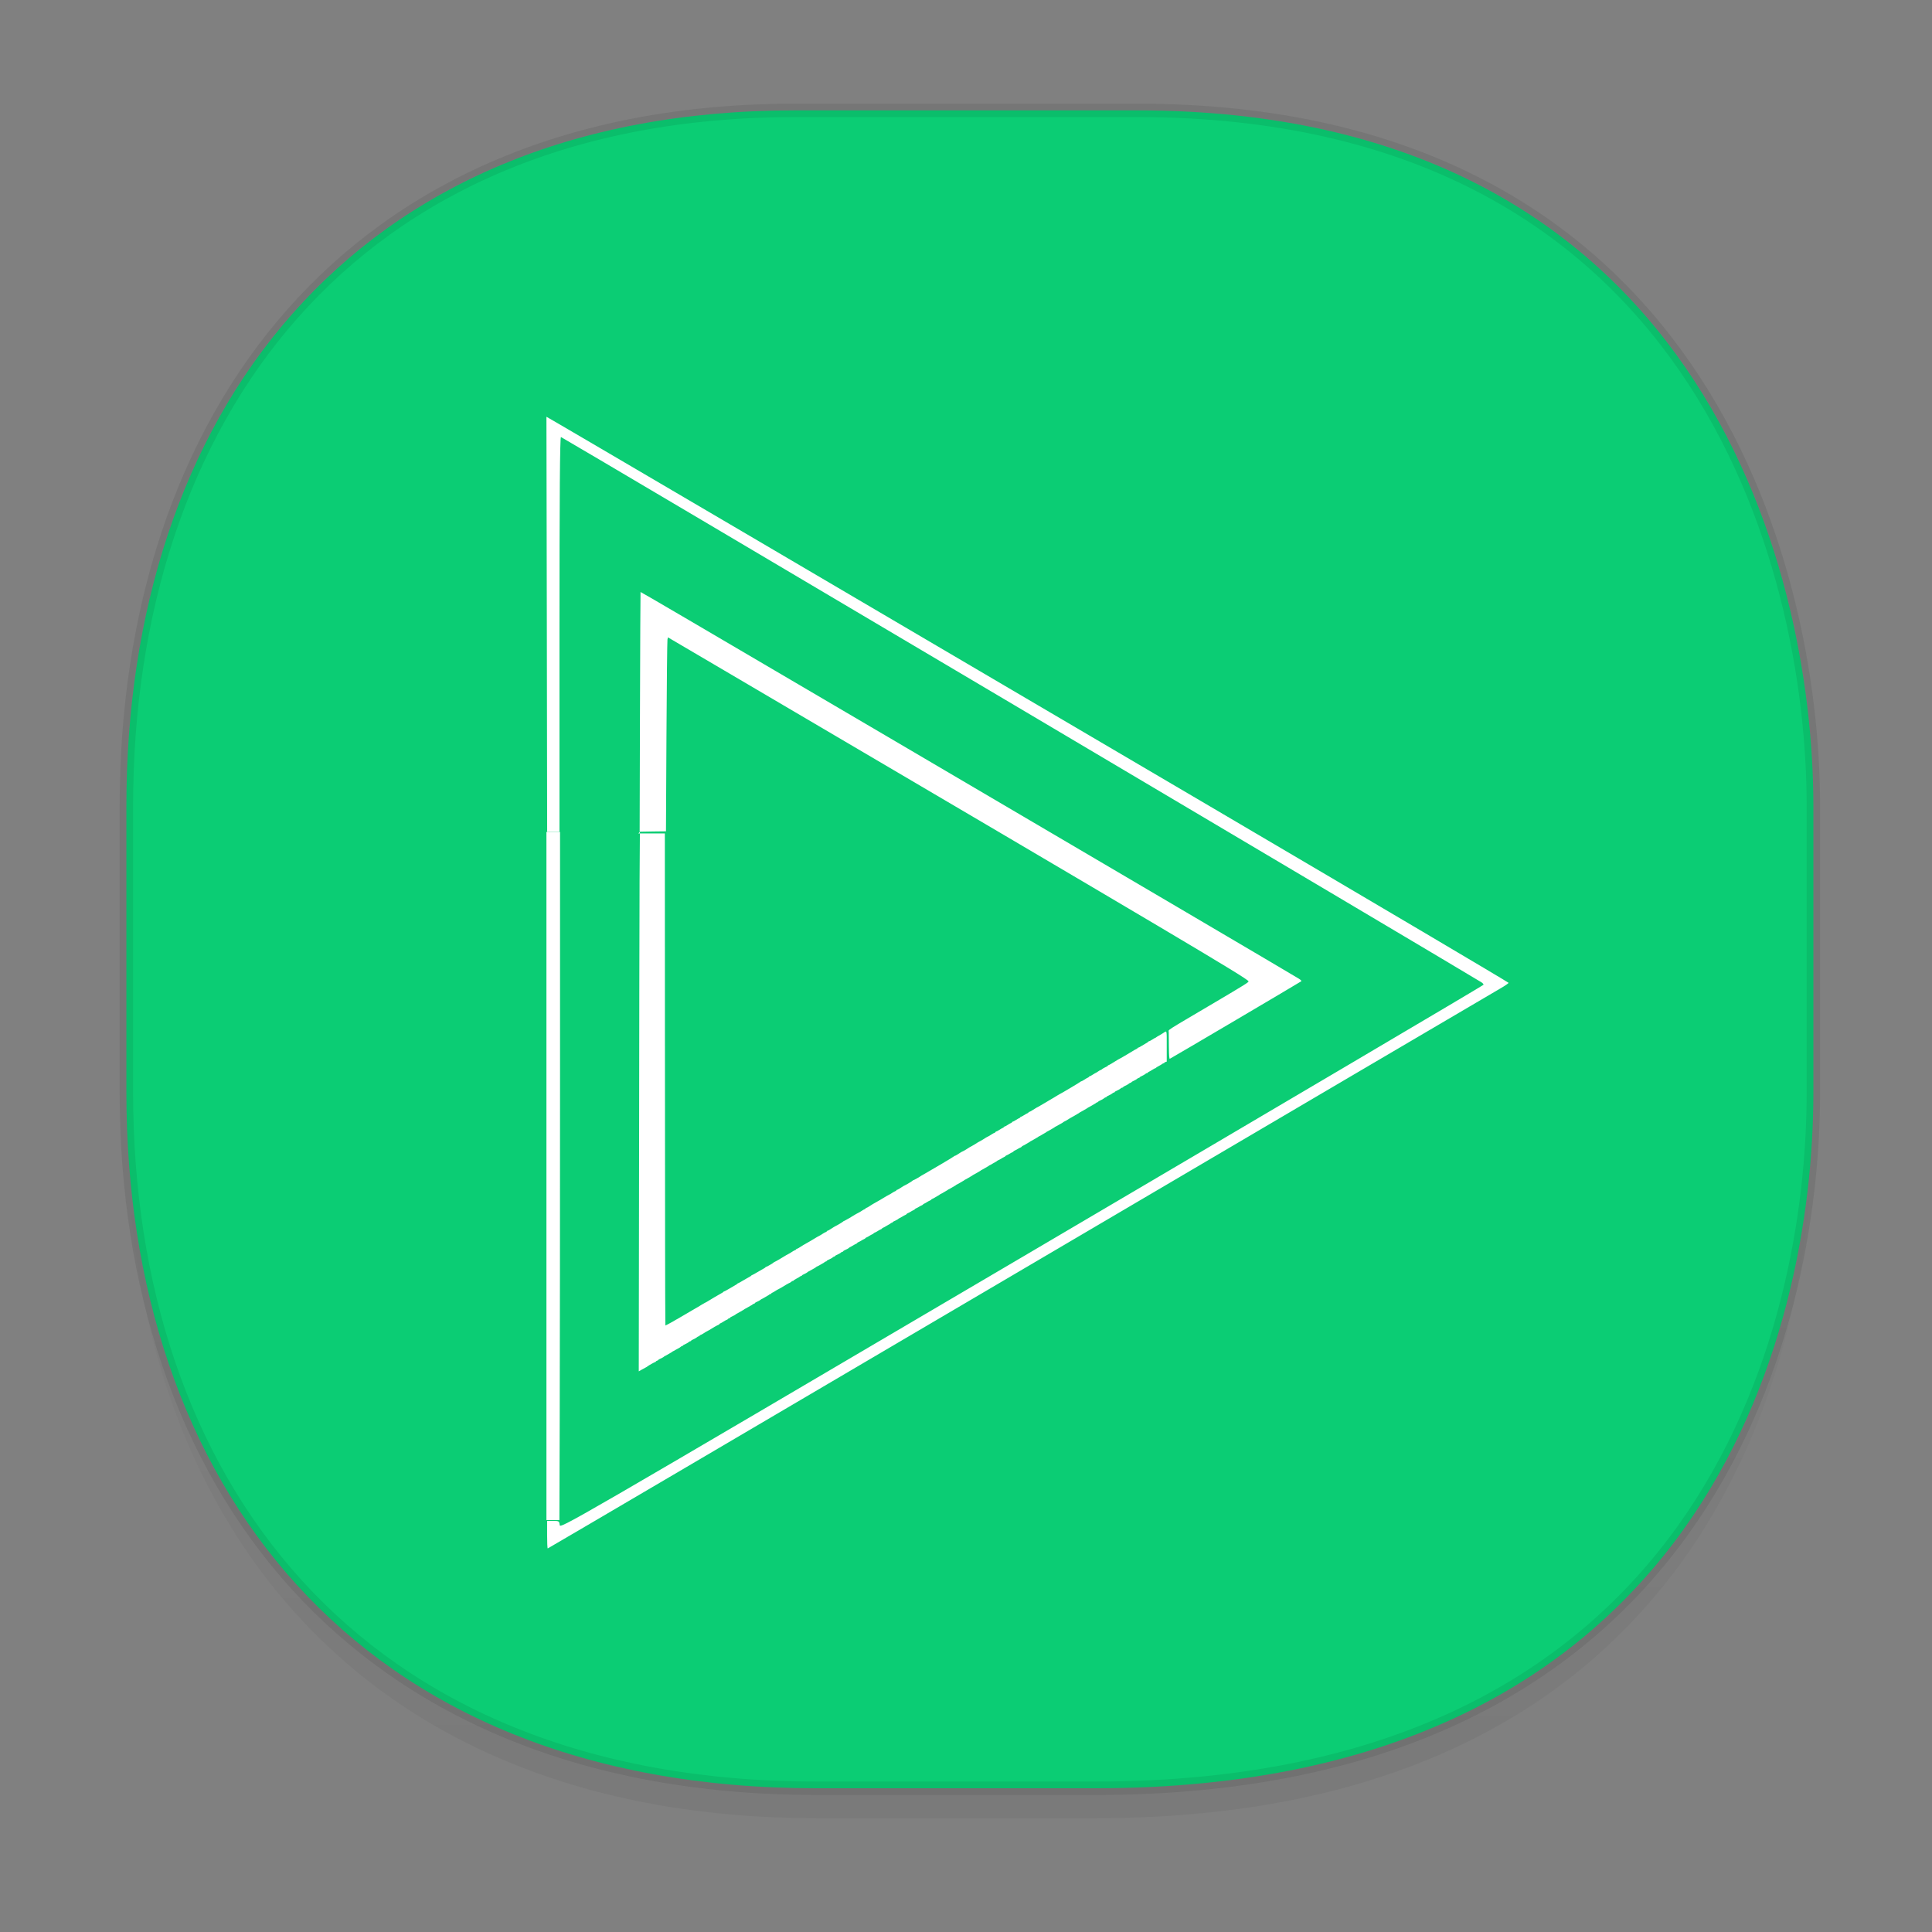 <?xml version="1.0" encoding="UTF-8" standalone="no"?>
<svg
   xmlns:dc="http://purl.org/dc/elements/1.1/"
   xmlns:cc="http://creativecommons.org/ns#"
   xmlns:rdf="http://www.w3.org/1999/02/22-rdf-syntax-ns#"
   xmlns:svg="http://www.w3.org/2000/svg"
   xmlns="http://www.w3.org/2000/svg"
   xmlns:xlink="http://www.w3.org/1999/xlink"
   xmlns:sodipodi="http://sodipodi.sourceforge.net/DTD/sodipodi-0.dtd"
   xmlns:inkscape="http://www.inkscape.org/namespaces/inkscape"
   width="48"
   height="48"
   version="1.1"
   id="svg38"
   sodipodi:docname="ntfs-config.svg"
   inkscape:version="0.91 r13725">
  <rect width="100%" height="100%" fill="#808080" stroke="none"/>
  <sodipodi:namedview
     pagecolor="#ffffff"
     bordercolor="#666666"
     borderopacity="1"
     objecttolerance="10"
     gridtolerance="10"
     guidetolerance="10"
     inkscape:pageopacity="0"
     inkscape:pageshadow="2"
     inkscape:window-width="1920"
     inkscape:window-height="1050"
     id="namedview40"
     showgrid="false"
     inkscape:zoom="3.4766083"
     inkscape:cx="-37.188423"
     inkscape:cy="27.695302"
     inkscape:window-x="0"
     inkscape:window-y="0"
     inkscape:window-maximized="1"
     inkscape:current-layer="svg38" />
  <defs
     id="defs22">
    <linearGradient
       id="linearGradient4488">
      <stop
         id="stop4490"
         style="stop-color:#000000;stop-opacity:0.047"
         offset="0" />
      <stop
         id="stop4492"
         style="stop-color:#000000;stop-opacity:0"
         offset="1" />
    </linearGradient>
    <linearGradient
       id="linearGradient4154">
      <stop
         offset="0"
         style="stop-color:#000000;stop-opacity:1"
         id="stop2" />
      <stop
         offset="1"
         style="stop-color:#000000;stop-opacity:0"
         id="stop4" />
    </linearGradient>
    <linearGradient
       id="linearGradient4192">
      <stop
         style="stop-color:#272b2d;stop-opacity:1"
         offset="0"
         id="stop7" />
      <stop
         style="stop-color:#33393e;stop-opacity:1"
         offset="1"
         id="stop9" />
    </linearGradient>
    <linearGradient
       id="linearGradient4140">
      <stop
         style="stop-color:#279646;stop-opacity:1"
         offset="0"
         id="stop12" />
      <stop
         style="stop-color:#76ff68;stop-opacity:1"
         offset="1"
         id="stop14" />
    </linearGradient>
    <linearGradient
       xlink:href="#linearGradient4140"
       id="linearGradient4146"
       x1="24.705"
       y1="43.939"
       x2="25.061"
       y2="4.405"
       gradientUnits="userSpaceOnUse"
       gradientTransform="translate(-51.051)" />
    <linearGradient
       xlink:href="#linearGradient4192"
       id="linearGradient4166"
       x1="31"
       y1="34"
       x2="31"
       y2="24"
       gradientUnits="userSpaceOnUse" />
    <linearGradient
       xlink:href="#linearGradient4192"
       id="linearGradient4168"
       x1="18"
       y1="34"
       x2="18"
       y2="24"
       gradientUnits="userSpaceOnUse" />
    <linearGradient
       xlink:href="#linearGradient4154"
       id="linearGradient4182"
       x1="13"
       y1="24"
       x2="30"
       y2="41"
       gradientUnits="userSpaceOnUse" />
    <linearGradient
       xlink:href="#linearGradient4154"
       id="linearGradient4190"
       x1="29"
       y1="26"
       x2="36"
       y2="33"
       gradientUnits="userSpaceOnUse" />
    <style
       id="style4511">.cls-1{fill:#8e8e8e;}.cls-2{fill:none;stroke:#8e8e8e;stroke-linecap:square;stroke-miterlimit:10;}</style>
    <linearGradient
       gradientUnits="userSpaceOnUse"
       x2="13"
       y2="4"
       x1="43"
       y1="40"
       id="a">
      <stop
         id="stop2-36753"
         stop-color="#f27935" />
      <stop
         id="stop4-562"
         stop-color="#f2784b"
         offset="1" />
    </linearGradient>
    <linearGradient
       gradientUnits="userSpaceOnUse"
       x2="38"
       y2="41"
       x1="24.13"
       y1="27.13"
       id="b">
      <stop
         id="stop7-912"
         stop-color="#292c2f" />
      <stop
         id="stop9-70"
         stop-opacity="0"
         offset="1" />
    </linearGradient>
    <linearGradient
       id="a-36753"
       y1="527.8"
       y2="504.8"
       gradientUnits="userSpaceOnUse"
       x2="0"
       gradientTransform="translate(-384.57 504.56)">
      <stop
         stop-color="#ffffff"
         id="stop2-56" />
      <stop
         offset="1"
         stop-color="#ffffff"
         stop-opacity="0"
         id="stop4-29" />
    </linearGradient>
    <linearGradient
       id="b-1"
       y1="4"
       x1="8"
       y2="18"
       gradientUnits="userSpaceOnUse"
       x2="22"
       gradientTransform="translate(-3.051,1008.631)">
      <stop
         stop-color="#292c2f"
         id="stop7-27" />
      <stop
         offset="1"
         stop-opacity="0"
         id="stop9-0" />
    </linearGradient>
    <linearGradient
       id="c"
       y1="520.8"
       y2="503.8"
       gradientUnits="userSpaceOnUse"
       x2="0"
       gradientTransform="translate(-384.57 504.56)">
      <stop
         stop-color="#197cf1"
         id="stop12-936" />
      <stop
         offset="1"
         stop-color="#20bcfa"
         id="stop14-06" />
    </linearGradient>
    <linearGradient
       id="d"
       y1="1050.34"
       y2="1038.36"
       gradientUnits="userSpaceOnUse"
       x2="0"
       gradientTransform="matrix(-2.835 0 0 2.839 47.655-1933.28)">
      <stop
         stop-color="#c61423"
         id="stop17" />
      <stop
         offset="1"
         stop-color="#dc2b41"
         id="stop19" />
    </linearGradient>
    <linearGradient
       id="e"
       y1="543.8"
       y2="503.8"
       gradientUnits="userSpaceOnUse"
       x2="0"
       gradientTransform="matrix(1.125 0 0 1-435.64 504.56)">
      <stop
         stop-color="#1d1e1e"
         id="stop22" />
      <stop
         offset="1"
         stop-color="#44484c"
         id="stop24" />
    </linearGradient>
    <linearGradient
       gradientTransform="translate(8,-1)"
       x2="28.614"
       gradientUnits="userSpaceOnUse"
       y2="24.614"
       x1="8"
       y1="4"
       id="b-3">
      <stop
         id="stop7-6"
         stop-color="#292c2f" />
      <stop
         id="stop9-7"
         stop-opacity="0"
         offset="1" />
    </linearGradient>
    <linearGradient
       id="d-5"
       y1="1050.34"
       y2="1038.36"
       gradientUnits="userSpaceOnUse"
       x2="0"
       gradientTransform="matrix(-2.835,0,0,2.839,-0.43,-1931.599)">
      <stop
         stop-color="#c61423"
         id="stop17-3" />
      <stop
         offset="1"
         stop-color="#dc2b41"
         id="stop19-5" />
    </linearGradient>
    <linearGradient
       id="d-2"
       y1="1050.34"
       y2="1038.36"
       gradientUnits="userSpaceOnUse"
       x2="0"
       gradientTransform="matrix(-1.088,0,0,1.089,-14.257,-100.392)">
      <stop
         stop-color="#c61423"
         id="stop17-9" />
      <stop
         offset="1"
         stop-color="#dc2b41"
         id="stop19-1" />
    </linearGradient>
    <linearGradient
       id="c-29"
       y1="523.8"
       x1="403.57"
       y2="536.8"
       x2="416.57"
       gradientUnits="userSpaceOnUse"
       gradientTransform="translate(-335.655,-499.8)">
      <stop
         stop-color="#292c2f"
         id="stop2-1" />
      <stop
         offset="1"
         stop-opacity="0"
         id="stop4-2" />
    </linearGradient>
    <linearGradient
       xlink:href="#b-2"
       id="linearGradient4189"
       x1="14.369"
       y1="22.522"
       x2="26.522"
       y2="22.522"
       gradientUnits="userSpaceOnUse" />
    <linearGradient
       x1="428.816"
       gradientTransform="translate(-384.57,-499.8)"
       gradientUnits="userSpaceOnUse"
       x2="388.865"
       y2="499.679"
       y1="547.634"
       id="a-8">
      <stop
         stop-color="#2a2c2f"
         id="stop8" />
      <stop
         stop-color="#536161"
         offset="1"
         id="stop10" />
    </linearGradient>
    <linearGradient
       x1="36"
       gradientUnits="userSpaceOnUse"
       x2="14"
       y2="12"
       y1="44"
       id="b-2">
      <stop
         style="stop-color:#bfc9c9;stop-opacity:1"
         stop-color="#536161"
         id="stop13" />
      <stop
         style="stop-color:#fbfbfb;stop-opacity:1"
         stop-color="#f4f5f5"
         offset="1"
         id="stop15" />
    </linearGradient>
    <linearGradient
       xlink:href="#a-8"
       id="linearGradient4424"
       x1="25"
       y1="44"
       x2="25"
       y2="4"
       gradientUnits="userSpaceOnUse"
       gradientTransform="translate(48.915)" />
    <linearGradient
       xlink:href="#b-2"
       id="linearGradient4428"
       gradientUnits="userSpaceOnUse"
       x1="31.586"
       y1="36.345"
       x2="1.203"
       y2="6.723" />
    <style
       id="style4511-26">.cls-1{fill:#8e8e8e;}.cls-2{fill:none;stroke:#8e8e8e;stroke-linecap:square;stroke-miterlimit:10;}</style>
    <linearGradient
       id="linearGradient3235">
      <stop
         id="stop3237"
         offset="0"
         style="stop-color:#fce94f;stop-opacity:1" />
      <stop
         style="stop-color:#fce94f;stop-opacity:1"
         offset="0.5"
         id="stop3239" />
      <stop
         id="stop3241"
         offset="0.75"
         style="stop-color:#edd400;stop-opacity:1" />
      <stop
         id="stop3243"
         offset="1"
         style="stop-color:#c4a000;stop-opacity:1" />
    </linearGradient>
    <linearGradient
       id="linearGradient19744">
      <stop
         id="stop19746"
         offset="0"
         style="stop-color:#ffffff;stop-opacity:1;" />
      <stop
         style="stop-color:#edd400;stop-opacity:1"
         offset="0.749"
         id="stop19748" />
      <stop
         id="stop19750"
         offset="1"
         style="stop-color:#ffffff;stop-opacity:1;" />
    </linearGradient>
    <linearGradient
       id="linearGradient14664">
      <stop
         style="stop-color:#ffffff;stop-opacity:1;"
         offset="0"
         id="stop14666" />
      <stop
         style="stop-color:#eeeeec;stop-opacity:1"
         offset="1"
         id="stop14668" />
    </linearGradient>
    <linearGradient
       id="linearGradient12294">
      <stop
         id="stop12296"
         offset="0"
         style="stop-color:#fef8c4;stop-opacity:1" />
      <stop
         id="stop12298"
         offset="1"
         style="stop-color:#edd400;stop-opacity:1" />
    </linearGradient>
    <linearGradient
       id="linearGradient8285">
      <stop
         style="stop-color:#ff6c6c;stop-opacity:1;"
         offset="0"
         id="stop8287" />
      <stop
         style="stop-color:#cc0000;stop-opacity:1;"
         offset="1"
         id="stop8289" />
    </linearGradient>
    <linearGradient
       id="linearGradient3570">
      <stop
         style="stop-color:#ffffff;stop-opacity:1;"
         offset="0"
         id="stop3572" />
      <stop
         style="stop-color:#fce94f;stop-opacity:1;"
         offset="1"
         id="stop3574" />
    </linearGradient>
    <linearGradient
       id="linearGradient2188">
      <stop
         style="stop-color:#c4a000;stop-opacity:1"
         offset="0"
         id="stop2190" />
      <stop
         id="stop3626"
         offset="0.206"
         style="stop-color:#edd400;stop-opacity:1" />
      <stop
         id="stop2848"
         offset="0.5"
         style="stop-color:#fce94f;stop-opacity:1" />
      <stop
         style="stop-color:#edd400;stop-opacity:1"
         offset="0.75"
         id="stop2850" />
      <stop
         style="stop-color:#c4a000;stop-opacity:1"
         offset="1"
         id="stop2192" />
    </linearGradient>
    <linearGradient
       x2="11.786"
       gradientUnits="userSpaceOnUse"
       y2="11.998"
       x1="34.5"
       y1="32.998"
       id="a-70">
      <stop
         id="stop2-3675"
         stop-color="#dd1627" />
      <stop
         id="stop4-35"
         stop-color="#df3e52"
         offset="1" />
    </linearGradient>
    <linearGradient
       gradientTransform="translate(-52)"
       gradientUnits="userSpaceOnUse"
       x2="73.03"
       y2="35.663"
       x1="46.23"
       y1="10.38"
       id="b-367">
      <stop
         id="stop7-5"
         stop-opacity=".731"
         stop-color="#f8bac0" />
      <stop
         id="stop9-3"
         stop-opacity="0"
         stop-color="#f8bac0"
         offset="1" />
    </linearGradient>
    <path
       d="m.735 43.06l23.265-42.35 23.09 42.31c0 0-2.212-.155-5.272-.291-2.851-.127-1.794.114-8.278-1.089-4.911-.91-8.522-2.865-15.253-2.727-7.453.153-17.549 4.149-17.549 4.149"
       id="c-62" />
    <linearGradient
       id="a-367535"
       y1="543.8"
       y2="503.8"
       x2="0"
       gradientUnits="userSpaceOnUse"
       gradientTransform="matrix(1.125 0 0 1-51.07 0)">
      <stop
         stop-color="#2a2c2f"
         id="stop2-62" />
      <stop
         offset="1"
         stop-color="#424649"
         id="stop4-91" />
    </linearGradient>
    <linearGradient
       id="b-27"
       y1="540.92"
       y2="522.55"
       x2="0"
       gradientUnits="userSpaceOnUse"
       gradientTransform="matrix(1 0 0 1.143 0-77.4)">
      <stop
         stop-color="#197cf1"
         id="stop7-0" />
      <stop
         offset="1"
         stop-color="#05a0eb"
         id="stop9-93" />
    </linearGradient>
    <linearGradient
       id="c-6"
       y1="542.8"
       y2="533.8"
       gradientUnits="userSpaceOnUse"
       x2="0"
       gradientTransform="translate(0-28)">
      <stop
         stop-color="#bcb4a1"
         id="stop12-93" />
      <stop
         offset="1"
         stop-color="#c5bfad"
         id="stop14-6" />
    </linearGradient>
    <linearGradient
       id="d-06"
       y1="540.8"
       y2="531.8"
       gradientUnits="userSpaceOnUse"
       x2="0">
      <stop
         stop-color="#1e1f21"
         id="stop17-2" />
      <stop
         offset="1"
         stop-color="#242628"
         id="stop19-61" />
    </linearGradient>
    <linearGradient
       xlink:href="#d-06"
       id="e-8"
       y1="528.8"
       y2="519.8"
       gradientUnits="userSpaceOnUse"
       x2="0" />
    <linearGradient
       id="f"
       y1="20"
       x1="32"
       y2="30"
       x2="42"
       gradientUnits="userSpaceOnUse">
      <stop
         stop-color="#383e51"
         id="stop23" />
      <stop
         offset="1"
         stop-color="#655c6f"
         stop-opacity="0"
         id="stop25" />
    </linearGradient>
    <linearGradient
       xlink:href="#f"
       id="g"
       y1="531.8"
       x1="404.57"
       y2="543.8"
       x2="416.57"
       gradientUnits="userSpaceOnUse"
       gradientTransform="translate(-384.57-499.8)" />
    <linearGradient
       xlink:href="#f"
       id="h"
       y1="531.8"
       x1="404.57"
       y2="543.8"
       gradientUnits="userSpaceOnUse"
       x2="416.57"
       gradientTransform="translate(0-12)" />
    <linearGradient
       xlink:href="#f"
       id="i"
       y1="531.8"
       x1="404.57"
       y2="543.8"
       gradientUnits="userSpaceOnUse"
       x2="416.57"
       gradientTransform="translate(-12-12)" />
    <linearGradient
       xlink:href="#f"
       id="j"
       y1="531.8"
       x1="404.57"
       y2="543.8"
       gradientUnits="userSpaceOnUse"
       x2="416.57"
       gradientTransform="translate(-12)" />
    <style
       id="style4511-9">.cls-1{fill:#8e8e8e;}.cls-2{fill:none;stroke:#8e8e8e;stroke-linecap:square;stroke-miterlimit:10;}</style>
    <path
       d="m.735 43.06l23.265-42.35 23.09 42.31c0 0-2.212-.155-5.272-.291-2.851-.127-1.794.114-8.278-1.089-4.911-.91-8.522-2.865-15.253-2.727-7.453.153-17.549 4.149-17.549 4.149"
       id="c-09" />
    <linearGradient
       id="linearGradient4222">
      <stop
         offset="0"
         style="stop-color:#0166d0;stop-opacity:1"
         id="stop2-35" />
      <stop
         offset="1"
         style="stop-color:#51a6ff;stop-opacity:1"
         id="stop4-62" />
    </linearGradient>
    <linearGradient
       id="linearGradient4198">
      <stop
         style="stop-color:#208dff;stop-opacity:1"
         offset="0"
         id="stop7-9" />
      <stop
         style="stop-color:#51a6ff;stop-opacity:1"
         offset="1"
         id="stop9-1" />
    </linearGradient>
    <linearGradient
       xlink:href="#linearGradient4222"
       id="linearGradient4204"
       x1="402.571"
       y1="543.798"
       x2="402.571"
       y2="519.798"
       gradientUnits="userSpaceOnUse"
       gradientTransform="matrix(0.781,0,0,0.781,-346.931,-382.934)" />
    <linearGradient
       xlink:href="#linearGradient4198"
       id="linearGradient4212"
       x1="414.571"
       y1="543.798"
       x2="414.571"
       y2="519.798"
       gradientUnits="userSpaceOnUse"
       gradientTransform="matrix(0.781,0,0,0.781,-346.931,-382.934)" />
    <linearGradient
       xlink:href="#linearGradient4198"
       id="linearGradient4220"
       x1="24"
       y1="35"
       x2="24"
       y2="4"
       gradientUnits="userSpaceOnUse"
       gradientTransform="matrix(1,0,0,0.999,384.571,499.824)" />
    <linearGradient
       xlink:href="#linearGradient4227"
       id="linearGradient4244"
       x1="12"
       y1="21"
       x2="29"
       y2="38"
       gradientUnits="userSpaceOnUse" />
    <linearGradient
       id="linearGradient4227">
      <stop
         offset="0"
         style="stop-color:#292c2f;stop-opacity:1"
         id="stop16" />
      <stop
         offset="1"
         style="stop-color:#000000;stop-opacity:0;"
         id="stop18" />
    </linearGradient>
    <linearGradient
       id="linearGradient4454">
      <stop
         id="stop7-36"
         offset="0"
         style="stop-color:#d21e1e;stop-opacity:1" />
      <stop
         id="stop9-75"
         offset="1"
         style="stop-color:#e05e4c;stop-opacity:1" />
    </linearGradient>
    <linearGradient
       gradientTransform="translate(-384.57,-499.8)"
       gradientUnits="userSpaceOnUse"
       y2="525.725"
       x2="391.89"
       y1="544.092"
       x1="403.421"
       id="linearGradient4213"
       xlink:href="#linearGradient4454" />
    <linearGradient
       id="linearGradient4472">
      <stop
         id="stop13-1"
         offset="0"
         style="stop-color:#ffa92d;stop-opacity:1" />
      <stop
         id="stop15-2"
         offset="1"
         style="stop-color:#ffc169;stop-opacity:1" />
    </linearGradient>
    <linearGradient
       gradientTransform="translate(-384.57,-499.8)"
       gradientUnits="userSpaceOnUse"
       y2="505.319"
       x2="391.154"
       y1="523.203"
       x1="401.296"
       id="linearGradient4235"
       xlink:href="#linearGradient4472" />
    <linearGradient
       id="linearGradient4422-8">
      <stop
         id="stop19-3"
         offset="0"
         style="stop-color:#377d50;stop-opacity:1" />
      <stop
         id="stop21"
         offset="1"
         style="stop-color:#54d883;stop-opacity:1" />
    </linearGradient>
    <linearGradient
       gradientTransform="translate(-384.57,-499.8)"
       gradientUnits="userSpaceOnUse"
       y2="503.798"
       x2="413.779"
       y1="523.798"
       x1="424.602"
       id="linearGradient4257"
       xlink:href="#linearGradient4422-8" />
    <linearGradient
       id="linearGradient4438">
      <stop
         id="stop25-6"
         offset="0"
         style="stop-color:#375a7d;stop-opacity:1" />
      <stop
         id="stop27"
         offset="1"
         style="stop-color:#54a3d8;stop-opacity:1" />
    </linearGradient>
    <linearGradient
       gradientTransform="translate(-384.57,-499.8)"
       gradientUnits="userSpaceOnUse"
       y2="525.748"
       x2="412.118"
       y1="543.488"
       x1="420.884"
       id="linearGradient4279"
       xlink:href="#linearGradient4438" />
    <linearGradient
       gradientTransform="translate(0.001,-0.002)"
       gradientUnits="userSpaceOnUse"
       y2="44"
       x2="44"
       y1="4"
       x1="4"
       id="linearGradient4220-3"
       xlink:href="#linearGradient4154" />
    <linearGradient
       id="a-2"
       y1="4"
       x1="24"
       y2="44"
       x2="4"
       gradientUnits="userSpaceOnUse">
      <stop
         stop-color="#197cf1"
         id="stop2-367" />
      <stop
         offset="1"
         stop-color="#20bcfa"
         id="stop4-5" />
    </linearGradient>
    <linearGradient
       id="b-7"
       y1="44"
       x1="44"
       y2="4"
       x2="24"
       gradientUnits="userSpaceOnUse">
      <stop
         stop-color="#c61423"
         id="stop7-3" />
      <stop
         offset="1"
         stop-color="#dc2b41"
         id="stop9-56" />
    </linearGradient>
    <linearGradient
       id="c-0"
       x1="44"
       x2="4"
       gradientUnits="userSpaceOnUse">
      <stop
         stop-color="#42a603"
         id="stop12-06" />
      <stop
         offset="1"
         stop-color="#78da06"
         id="stop14-26" />
    </linearGradient>
    <linearGradient
       id="d-1"
       y1="522.8"
       y2="538.8"
       x1="400.57"
       gradientUnits="userSpaceOnUse"
       x2="416.57">
      <stop
         stop-color="#292c2f"
         id="stop17-8" />
      <stop
         offset="1"
         stop-opacity="0"
         id="stop19-29" />
    </linearGradient>
    <linearGradient
       gradientTransform="matrix(.707.707-.707.707 105.4-635.69)"
       x2="378.58"
       gradientUnits="userSpaceOnUse"
       y2="523.86"
       x1="430.51"
       y1="522.99"
       id="b-3-7">
      <stop
         id="stop7-67"
         stop-color="#fcfcfc" />
      <stop
         id="stop9-53"
         stop-color="#e9eaeb"
         offset="1" />
    </linearGradient>
    <linearGradient
       gradientTransform="translate(45.719-.92)"
       x2="3.614"
       gradientUnits="userSpaceOnUse"
       y2="49.804"
       x1="-28.649"
       y1="19.869"
       id="c-5">
      <stop
         id="stop12-6" />
      <stop
         id="stop14-2"
         stop-opacity="0"
         offset="1" />
    </linearGradient>
    <linearGradient
       gradientTransform="matrix(.707.707-.707.707 105.48-635.28)"
       x2="402.03"
       gradientUnits="userSpaceOnUse"
       y2="523.7"
       x1="388.34"
       y1="522.18"
       id="d-9">
      <stop
         id="stop17-1"
         stop-color="#ffffff" />
      <stop
         id="stop19-2"
         stop-color="#eff0f1"
         offset="1" />
    </linearGradient>
    <linearGradient
       gradientTransform="matrix(.707.707-.707.707 105.48-635.28)"
       x2="425.86"
       gradientUnits="userSpaceOnUse"
       y2="527.34"
       x1="422.48"
       y1="527.21"
       id="e-792">
      <stop
         id="stop22-9"
         stop-color="#f9f9f9" />
      <stop
         id="stop24-20"
         stop-color="#f6f6f6"
         offset="1" />
    </linearGradient>
    <linearGradient
       gradientUnits="userSpaceOnUse"
       x2="23.912"
       y2="24.326"
       x1="9.642"
       y1="8.627"
       id="f-02">
      <stop
         id="stop27-1"
         stop-color="#491309" />
      <stop
         id="stop29"
         stop-color="#b6642d"
         offset="1" />
    </linearGradient>
    <linearGradient
       gradientUnits="userSpaceOnUse"
       x2="33.609"
       y2="34.953"
       x1="32.641"
       y1="33.922"
       id="h-3">
      <stop
         id="stop37"
         stop-color="#cfcfcf" />
      <stop
         id="stop39"
         stop-opacity="0"
         stop-color="#ededed"
         offset="1" />
    </linearGradient>
    <linearGradient
       gradientTransform="matrix(.707.707-.707.707 105.48-635.28)"
       x2="409.82"
       gradientUnits="userSpaceOnUse"
       y2="523.27"
       x1="385.61"
       y1="522.24"
       id="o">
      <stop
         id="stop62"
         stop-color="#ffffff" />
      <stop
         id="stop64"
         stop-color="#dfe1e3"
         offset="1" />
    </linearGradient>
    <path
       d="M25 15A9 9 0 1 1 7 15 9 9 0 1 1 25 15"
       color="#000000"
       id="p" />
    <linearGradient
       xlink:href="#linearGradient4299"
       id="linearGradient4415"
       x1="408.571"
       y1="543.773"
       x2="408.632"
       y2="503.67"
       gradientUnits="userSpaceOnUse" />
    <linearGradient
       id="linearGradient4227-5">
      <stop
         offset="0"
         style="stop-color:#2e3436;stop-opacity:1"
         id="stop8-7" />
      <stop
         offset="1"
         style="stop-color:#555753;stop-opacity:1"
         id="stop10-0" />
    </linearGradient>
    <linearGradient
       xlink:href="#linearGradient4227-5"
       id="linearGradient4437"
       x1="408.571"
       y1="535.199"
       x2="408.571"
       y2="512.397"
       gradientUnits="userSpaceOnUse"
       gradientTransform="matrix(0.965,0,0,0.965,14.374,18.428)" />
    <linearGradient
       id="linearGradient4299">
      <stop
         offset="0"
         style="stop-color:#1064d3;stop-opacity:1"
         id="stop14-3" />
      <stop
         offset="1"
         style="stop-color:#14c6fd;stop-opacity:1"
         id="stop16-6" />
    </linearGradient>
    <linearGradient
       xlink:href="#linearGradient4154"
       id="linearGradient4392"
       x1="9.077"
       y1="9.083"
       x2="42.946"
       y2="42.953"
       gradientUnits="userSpaceOnUse" />
    <linearGradient
       id="linearGradient4258">
      <stop
         id="stop2-36"
         offset="0"
         style="stop-color:#000019;stop-opacity:1" />
      <stop
         id="stop4-7"
         offset="1"
         style="stop-color:#000019;stop-opacity:0.291" />
    </linearGradient>
    <linearGradient
       id="linearGradient4223">
      <stop
         id="stop7-6-2"
         offset="0"
         style="stop-color:#c6cdd1;stop-opacity:1" />
      <stop
         id="stop9-7-3"
         offset="1"
         style="stop-color:#e0e5e7;stop-opacity:1" />
    </linearGradient>
    <linearGradient
       id="linearGradient4217">
      <stop
         id="stop12-5"
         style="stop-color:#1f93b9;stop-opacity:1"
         offset="0" />
      <stop
         id="stop14-5"
         style="stop-color:#1a5c9b;stop-opacity:1"
         offset="1" />
    </linearGradient>
    <linearGradient
       id="linearGradient4191">
      <stop
         id="stop17-3-7"
         offset="0"
         style="stop-color:#dc2b41;stop-opacity:1" />
      <stop
         id="stop19-5-5"
         offset="1"
         style="stop-color:#c61423;stop-opacity:1" />
    </linearGradient>
    <linearGradient
       gradientTransform="translate(-50.199,-1.151)"
       gradientUnits="userSpaceOnUse"
       y2="29"
       x2="24"
       y1="7"
       x1="24"
       id="linearGradient4197"
       xlink:href="#linearGradient4217" />
    <linearGradient
       gradientTransform="translate(-50.199,0.849)"
       gradientUnits="userSpaceOnUse"
       y2="41"
       x2="24"
       y1="30"
       x1="24"
       id="linearGradient4207"
       xlink:href="#linearGradient4191" />
    <linearGradient
       gradientTransform="translate(-51.199,0.849)"
       gradientUnits="userSpaceOnUse"
       y2="41"
       x2="11"
       y1="30"
       x1="11"
       id="linearGradient4215"
       xlink:href="#linearGradient4191" />
    <linearGradient
       gradientTransform="translate(-51.199,-1.151)"
       gradientUnits="userSpaceOnUse"
       y2="4"
       x2="29"
       y1="44"
       x1="29"
       id="linearGradient4229"
       xlink:href="#linearGradient4223" />
    <radialGradient
       gradientTransform="translate(-51.199,-1.151)"
       gradientUnits="userSpaceOnUse"
       r="19"
       fy="24"
       fx="24"
       cy="24"
       cx="24"
       id="radialGradient4264"
       xlink:href="#linearGradient4258" />
    <path
       id="c-2"
       d="m.735 43.06l23.265-42.35 23.09 42.31c0 0-2.212-.155-5.272-.291-2.851-.127-1.794.114-8.278-1.089-4.911-.91-8.522-2.865-15.253-2.727-7.453.153-17.549 4.149-17.549 4.149" />
    <linearGradient
       id="linearGradient4214">
      <stop
         offset="0"
         style="stop-color:#2f74c8;stop-opacity:1"
         id="stop41" />
      <stop
         offset="1"
         style="stop-color:#4699d7;stop-opacity:1"
         id="stop43" />
    </linearGradient>
    <linearGradient
       id="linearGradient4410">
      <stop
         style="stop-color:#383e51;stop-opacity:1"
         offset="0"
         id="stop48" />
      <stop
         style="stop-color:#655c6f;stop-opacity:0"
         offset="1"
         id="stop50" />
    </linearGradient>
    <linearGradient
       gradientTransform="matrix(0.974,0,0,0.962,-40.379,-0.577)"
       gradientUnits="userSpaceOnUse"
       y2="4"
       x2="23.649"
       y1="43.494"
       x1="23.649"
       id="linearGradient10438-5"
       xlink:href="#linearGradient4214" />
    <linearGradient
       id="linearGradient10454-6">
      <stop
         id="stop4727"
         offset="0"
         style="stop-color:#f38230;stop-opacity:1" />
      <stop
         id="stop4729"
         offset="1"
         style="stop-color:#fec335;stop-opacity:1" />
    </linearGradient>
    <linearGradient
       gradientTransform="translate(-41.337,-1.728)"
       gradientUnits="userSpaceOnUse"
       y2="4"
       x2="24"
       y1="44"
       x1="24"
       id="linearGradient4286-2"
       xlink:href="#linearGradient10454-6" />
    <linearGradient
       gradientUnits="userSpaceOnUse"
       y2="546.798"
       x2="419.571"
       y1="528.798"
       x1="401.571"
       id="linearGradient4243-0"
       xlink:href="#linearGradient4410"
       gradientTransform="translate(-425.908,-501.526)" />
    <linearGradient
       y2="546.798"
       x2="419.571"
       y1="528.798"
       x1="401.571"
       gradientTransform="translate(-431.408,-516.826)"
       gradientUnits="userSpaceOnUse"
       id="linearGradient4355-6"
       xlink:href="#linearGradient4410" />
    <linearGradient
       xlink:href="#linearGradient4300-8-4"
       id="linearGradient4309"
       x1="31"
       y1="44"
       x2="9.638"
       y2="7"
       gradientUnits="userSpaceOnUse"
       gradientTransform="matrix(0.753,0,0,0.753,-49.251,5.1)" />
    <linearGradient
       id="linearGradient4903">
      <stop
         offset="0"
         style="stop-color:#eef1f2;stop-opacity:1"
         id="stop3" />
      <stop
         offset="1"
         style="stop-color:#f9fafb;stop-opacity:1"
         id="stop5" />
    </linearGradient>
    <linearGradient
       id="linearGradient4303">
      <stop
         style="stop-color:#197cf1;stop-opacity:1"
         offset="0"
         id="stop8-3" />
      <stop
         style="stop-color:#21c9fb;stop-opacity:1"
         offset="1"
         id="stop10-6" />
    </linearGradient>
    <linearGradient
       xlink:href="#linearGradient4303"
       id="linearGradient4498"
       x1="414.635"
       y1="531.769"
       x2="409.79"
       y2="523.379"
       gradientUnits="userSpaceOnUse"
       gradientTransform="matrix(0.753,0,0,0.753,-281.014,-371.272)" />
    <linearGradient
       xlink:href="#linearGradient4903"
       id="linearGradient4506"
       x1="413.504"
       y1="537.256"
       x2="405.396"
       y2="519.755"
       gradientUnits="userSpaceOnUse"
       gradientTransform="matrix(0.753,0,0,0.753,-338.852,-371.272)" />
    <linearGradient
       xlink:href="#linearGradient4227"
       id="linearGradient4518"
       x1="423.571"
       y1="527.798"
       x2="423.571"
       y2="544.668"
       gradientUnits="userSpaceOnUse"
       gradientTransform="matrix(0.532,-0.532,0.532,0.532,-522.904,-29.338)" />
    <linearGradient
       id="linearGradient4300-8-4">
      <stop
         style="stop-color:#f27935;stop-opacity:1"
         offset="0"
         id="stop21-3" />
      <stop
         style="stop-color:#f2784b;stop-opacity:1"
         offset="1"
         id="stop23-7" />
    </linearGradient>
    <linearGradient
       gradientTransform="matrix(0.324,0,0,0.324,387.584,502.857)"
       xlink:href="#linearGradient3347"
       id="linearGradient3359"
       x1="-23.688"
       y1="-24.028"
       x2="146.725"
       y2="140.728"
       gradientUnits="userSpaceOnUse" />
    <linearGradient
       id="linearGradient3347">
      <stop
         style="stop-color:#006680;stop-opacity:1;"
         offset="0"
         id="stop3-3" />
      <stop
         offset=".252"
         style="stop-color:#80b3ff;stop-opacity:1"
         id="stop5-6" />
      <stop
         style="stop-color:#0066ff;stop-opacity:1"
         offset=".459"
         id="stop7-7" />
      <stop
         offset=".899"
         style="stop-color:#002255;stop-opacity:1"
         id="stop9-5" />
      <stop
         style="stop-color:#006680;stop-opacity:0;"
         offset="1"
         id="stop11" />
    </linearGradient>
    <linearGradient
       gradientTransform="matrix(0.324,0,0,0.324,387.584,502.857)"
       xlink:href="#linearGradient3360"
       id="linearGradient3366"
       x1="-1.414"
       y1="88.048"
       x2="154.149"
       y2="89.816"
       gradientUnits="userSpaceOnUse" />
    <linearGradient
       id="linearGradient3360">
      <stop
         style="stop-color:#ffcc00;stop-opacity:1;"
         offset="0"
         id="stop15-35" />
      <stop
         offset=".245"
         style="stop-color:#ffff00;stop-opacity:1"
         id="stop17-6" />
      <stop
         offset=".586"
         style="stop-color:#ff0000;stop-opacity:1"
         id="stop19-291" />
      <stop
         style="stop-color:#ffcc00;stop-opacity:0;"
         offset="1"
         id="stop21-2" />
    </linearGradient>
    <linearGradient
       gradientUnits="userSpaceOnUse"
       x2="44"
       y2="24"
       x1="26.425"
       y1="37.11"
       id="a-7">
      <stop
         id="stop2-0"
         stop-color="#2980b9" />
      <stop
         id="stop4-9"
         stop-color="#1d99f3"
         offset="1" />
    </linearGradient>
    <linearGradient
       gradientUnits="userSpaceOnUse"
       x2="24.539"
       y2="10.624"
       x1="25.869"
       y1="39.24"
       id="b-36"
       xlink:href="#a-7" />
    <linearGradient
       gradientUnits="userSpaceOnUse"
       x2="37.922"
       y2="39.34"
       x1="8.84"
       y1="9.386"
       id="c-06">
      <stop
         id="stop8-2"
         stop-color="#faf8f8" />
      <stop
         id="stop10-61"
         stop-color="#bfd2d2"
         offset="1" />
    </linearGradient>
    <linearGradient
       gradientUnits="userSpaceOnUse"
       x2="24.839"
       y2="17.991"
       x1="27.04"
       y1="16.621"
       id="d-8">
      <stop
         id="stop13-7"
         stop-color="#fcfcfc" />
      <stop
         id="stop15-3"
         stop-color="#c7c7c7"
         offset="1" />
    </linearGradient>
    <linearGradient
       gradientUnits="userSpaceOnUse"
       x2="35.973"
       y2="31"
       x1="31.537"
       y1="27.6"
       id="e-9">
      <stop
         id="stop18-2" />
      <stop
         id="stop20"
         stop-opacity="0"
         offset="1" />
    </linearGradient>
    <linearGradient
       gradientTransform="translate(-10 5)"
       gradientUnits="userSpaceOnUse"
       x2="37"
       y2="30"
       x1="26"
       y1="19"
       id="f-0"
       xlink:href="#e-9" />
    <linearGradient
       gradientUnits="userSpaceOnUse"
       x2="19.574"
       y2="22.495"
       x1="3.783"
       y1="23.644"
       id="g-5">
      <stop
         id="stop24-2"
         stop-color="#2980b9" />
      <stop
         id="stop26"
         stop-color="#34495e"
         offset="1" />
    </linearGradient>
    <style
       id="style4552">.cls-1{fill:#8e8e8e;}.cls-2{fill:none;stroke:#8e8e8e;stroke-linecap:square;stroke-miterlimit:10;}</style>
    <linearGradient
       gradientTransform="matrix(0.657,0,0,0.657,61.546,14.229)"
       gradientUnits="userSpaceOnUse"
       x2="24.839"
       y2="17.991"
       x1="27.04"
       y1="16.621"
       id="d-6">
      <stop
         id="stop4583-7"
         stop-color="#fcfcfc" />
      <stop
         id="stop4585-5"
         stop-color="#c7c7c7"
         offset="1" />
    </linearGradient>
    <linearGradient
       gradientTransform="matrix(0.657,0,0,0.657,61.546,14.229)"
       gradientUnits="userSpaceOnUse"
       x2="24.539"
       y2="10.624"
       x1="25.869"
       y1="39.24"
       id="b-3-3"
       xlink:href="#a-7" />
    <linearGradient
       id="a-3"
       y1="543.8"
       y2="512.8"
       x2="0"
       gradientUnits="userSpaceOnUse">
      <stop
         stop-color="#cea476"
         id="stop2-6" />
      <stop
         offset="1"
         stop-color="#dab58b"
         id="stop4-75" />
    </linearGradient>
    <linearGradient
       id="b-35"
       y1="512.8"
       y2="503.8"
       x2="0"
       gradientUnits="userSpaceOnUse">
      <stop
         stop-color="#ebc69a"
         id="stop7-62" />
      <stop
         offset="1"
         stop-color="#f4e0c8"
         stop-opacity="0"
         id="stop9-9" />
    </linearGradient>
    <linearGradient
       xlink:href="#b-35"
       id="c-1"
       y1="512.8"
       y2="503.8"
       gradientUnits="userSpaceOnUse"
       x2="0"
       gradientTransform="translate(0-1025.6)" />
    <linearGradient
       xlink:href="#a-3"
       id="d-2-9"
       y1="512.8"
       y2="503.8"
       x2="0"
       gradientUnits="userSpaceOnUse" />
    <linearGradient
       id="e-7"
       y1="516.8"
       x1="399.57"
       y2="534.8"
       x2="417.57"
       gradientUnits="userSpaceOnUse">
      <stop
         stop-color="#292c2f"
         id="stop14-0" />
      <stop
         offset="1"
         stop-opacity="0"
         id="stop16-9" />
    </linearGradient>
    <linearGradient
       id="a-36"
       y1="543.8"
       y2="503.8"
       x2="0"
       gradientUnits="userSpaceOnUse">
      <stop
         stop-color="#2a2c2f"
         id="stop2-7" />
      <stop
         offset="1"
         stop-color="#424649"
         id="stop4-53" />
    </linearGradient>
    <linearGradient
       id="b-5"
       y1="532.8"
       y2="506.8"
       x2="0"
       gradientUnits="userSpaceOnUse">
      <stop
         stop-color="#989a9b"
         id="stop7-629" />
      <stop
         offset="1"
         stop-color="#f6f6f7"
         id="stop9-12" />
    </linearGradient>
    <linearGradient
       id="c-7"
       y1="522.8"
       x1="403.57"
       y2="534.8"
       x2="413.26"
       gradientUnits="userSpaceOnUse">
      <stop
         stop-color="#020303"
         id="stop12-0" />
      <stop
         offset="1"
         stop-color="#424649"
         stop-opacity="0"
         id="stop14-9" />
    </linearGradient>
    <linearGradient
       xlink:href="#c-7"
       id="d-3"
       y1="521.8"
       x1="400.77"
       y2="533.6"
       gradientUnits="userSpaceOnUse"
       x2="412.57" />
    <path
       fill-rule="evenodd"
       id="e-6"
       d="m426.57 529.8l-16 11-8-8-2-9 17-5z" />
    <linearGradient
       id="a-367"
       y1="536.8"
       y2="503.8"
       x2="0"
       gradientUnits="userSpaceOnUse">
      <stop
         stop-color="#2a2c2f"
         id="stop2-5" />
      <stop
         offset="1"
         stop-color="#424649"
         id="stop4-3" />
    </linearGradient>
    <linearGradient
       id="b-56"
       y1="547.8"
       y2="536.8"
       x2="0"
       gradientUnits="userSpaceOnUse"
       gradientTransform="matrix(1 0 0 .545 0 244)">
      <stop
         stop-color="#c6cdd1"
         id="stop7-2" />
      <stop
         offset="1"
         stop-color="#e0e5e7"
         id="stop9-91" />
    </linearGradient>
    <linearGradient
       id="c-27"
       y1="5.342"
       x1="42.799"
       y2="31.357"
       x2="11.999"
       gradientUnits="userSpaceOnUse">
      <stop
         stop-color="#4ce0c6"
         id="stop12-09" />
      <stop
         offset="1"
         stop-color="#3b85b5"
         id="stop14-36" />
    </linearGradient>
    <linearGradient
       id="d-0"
       y1="22.346"
       x1="29.855"
       y2="28.506"
       x2="54.32"
       gradientUnits="userSpaceOnUse">
      <stop
         stop-color="#ffc169"
         id="stop17-62" />
      <stop
         offset="1"
         stop-color="#ffa92d"
         id="stop19-6" />
    </linearGradient>
    <linearGradient
       id="e-1"
       y1="41.22"
       x1="24.392"
       y2="25.343"
       x2="20.643"
       gradientUnits="userSpaceOnUse">
      <stop
         stop-color="#334545"
         id="stop22-8" />
      <stop
         offset="1"
         stop-color="#536161"
         id="stop24-7" />
    </linearGradient>
    <linearGradient
       xlink:href="#e-1"
       id="f-9"
       y1="568.8"
       x1="431.57"
       y2="562.8"
       x2="439.57"
       gradientUnits="userSpaceOnUse"
       gradientTransform="matrix(-1 0 0 1 839.14-40)" />
    <linearGradient
       xlink:href="#e-1"
       id="g-2"
       y1="40.899"
       x1="56.03"
       y2="32.475"
       x2="40.647"
       gradientUnits="userSpaceOnUse" />
    <linearGradient
       xlink:href="#e-1"
       id="h-0"
       y1="32.15"
       x1="60.895"
       y2="27.06"
       x2="53.41"
       gradientUnits="userSpaceOnUse" />
    <linearGradient
       xlink:href="#e-1"
       id="i-9"
       y1="36.527"
       x1="33.32"
       y2="31.348"
       x2="24.78"
       gradientUnits="userSpaceOnUse" />
    <linearGradient
       xlink:href="#e-1"
       id="j-2"
       y1="36.765"
       x1="34"
       y2="49.571"
       x2="40.25"
       gradientUnits="userSpaceOnUse" />
    <linearGradient
       id="a-3675"
       y1="543.8"
       y2="503.8"
       x2="0"
       gradientUnits="userSpaceOnUse"
       gradientTransform="matrix(1.125 0 0 1-51.07 0)">
      <stop
         stop-color="#2a2c2f"
         id="stop2-3" />
      <stop
         offset="1"
         stop-color="#424649"
         id="stop4-56" />
    </linearGradient>
    <linearGradient
       id="b-2-9"
       y1="540.92"
       y2="522.55"
       x2="0"
       gradientUnits="userSpaceOnUse"
       gradientTransform="matrix(1 0 0 1.143 0-77.4)">
      <stop
         stop-color="#197cf1"
         id="stop7-91" />
      <stop
         offset="1"
         stop-color="#05a0eb"
         id="stop9-2" />
    </linearGradient>
    <linearGradient
       id="c-70"
       y1="542.8"
       y2="533.8"
       gradientUnits="userSpaceOnUse"
       x2="0"
       gradientTransform="translate(0-28)">
      <stop
         stop-color="#bcb4a1"
         id="stop12-9" />
      <stop
         offset="1"
         stop-color="#c5bfad"
         id="stop14-360" />
    </linearGradient>
    <linearGradient
       id="d-62"
       y1="540.8"
       y2="531.8"
       gradientUnits="userSpaceOnUse"
       x2="0">
      <stop
         stop-color="#1e1f21"
         id="stop17-61" />
      <stop
         offset="1"
         stop-color="#242628"
         id="stop19-8" />
    </linearGradient>
    <linearGradient
       xlink:href="#d-62"
       id="e-79"
       y1="528.8"
       y2="519.8"
       gradientUnits="userSpaceOnUse"
       x2="0" />
    <style
       id="style4511-2">.cls-1{fill:#8e8e8e;}.cls-2{fill:none;stroke:#8e8e8e;stroke-linecap:square;stroke-miterlimit:10;}</style>
    <linearGradient
       inkscape:collect="always"
       xlink:href="#linearGradient4488"
       id="linearGradient4546"
       gradientUnits="userSpaceOnUse"
       gradientTransform="matrix(0.304,0,0,0.304,-62.497,1.994)"
       x1="288.112"
       y1="141.785"
       x2="287.575"
       y2="79.008" />
  </defs>
  <style
     id="style4485"
     type="text/css">
	.st0{fill:#005C75;}
	.st1{fill:url(#SVGID_1_);}
	.st2{opacity:0.45;fill:#231F20;}
	.st3{fill:#FFFFFF;}
</style>
  <path
     style="opacity:1;fill:url(#linearGradient4546);fill-opacity:1;stroke:none;stroke-width:1.1;stroke-linecap:square;stroke-linejoin:bevel;stroke-miterlimit:4;stroke-dasharray:none;stroke-dashoffset:0;stroke-opacity:0.078"
     d="m 3.141,26.221 0,1.669 c 0,9.574 5.583,17.282 17.146,17.282 l 6.93,0 c 15.132,0 17.836,-11.323 17.836,-17.282 l 0,-1.669 c 0,5.96 -2.704,17.282 -17.836,17.282 l -6.93,0 c -11.563,0 -17.146,-7.708 -17.146,-17.282 z"
     id="path4528"
     inkscape:connector-curvature="0" />
  <path
     style="opacity:1;fill:#0bcd74;fill-opacity:1;stroke:#000000;stroke-width:0.334;stroke-linecap:square;stroke-linejoin:bevel;stroke-miterlimit:4;stroke-dasharray:none;stroke-dashoffset:0;stroke-opacity:0.078"
     d="m 19.754,2.742 8.495,0 c 13.908,0 16.804,11.247 16.804,17.282 l 0,7.123 c 0,5.96 -2.704,17.282 -17.837,17.282 l -6.93,0 c -11.563,0 -17.146,-7.708 -17.146,-17.282 l 0,-7.123 c 0,-9.574 5.47,-17.282 16.613,-17.282 z"
     id="path4530"
     inkscape:connector-curvature="0"
     sodipodi:nodetypes="sssssssss" />
  <g
     style="font-style:normal;font-weight:normal;font-size:17.319px;line-height:125%;font-family:sans-serif;letter-spacing:0px;word-spacing:0px;fill:#ffffff;fill-opacity:1;stroke:#0bcd74;stroke-width:0.5;stroke-linecap:butt;stroke-linejoin:miter;stroke-miterlimit:4;stroke-dasharray:none;stroke-opacity:1"
     id="text4461" />
  <path
     inkscape:connector-curvature="0"
     style="fill:#ffffff;fill-opacity:1;stroke:none;stroke-width:0.718;stroke-linecap:butt;stroke-linejoin:miter;stroke-miterlimit:4;stroke-dasharray:none;stroke-opacity:1"
     d="m 13.576,10.356 c -1e-4,0.003 0.005,2.325 0.01,5.158 l 0.008,5.15 0.154,0 0.152,0 0,-4.902 c 0,-3.46 0.011,-4.904 0.037,-4.904 0.026,0 22.355,13.227 22.869,13.547 0.033,0.021 0.056,0.048 0.051,0.062 -0.005,0.015 -5.169,3.063 -11.475,6.773 -11.406,6.711 -11.466,6.746 -11.477,6.646 -0.01,-0.094 -0.02,-0.1 -0.162,-0.1 l -0.15,0 0,0.342 c 0,0.188 0.006,0.342 0.016,0.342 0.009,0 5.288,-3.102 11.73,-6.893 6.443,-3.791 11.81,-6.946 11.928,-7.014 0.117,-0.067 0.213,-0.132 0.213,-0.145 1.74e-4,-0.012 -3.256,-1.937 -7.236,-4.277 -9.17,-5.392 -16.668,-9.795 -16.668,-9.787 z m 2.338,4.354 c -0.003,0.003 -0.009,1.343 -0.014,2.979 l -0.008,2.975 0.328,-0.006 0.326,-0.004 0.012,-2.354 c 0.006,-1.294 0.019,-2.38 0.025,-2.41 l 0.012,-0.055 1.385,0.814 c 11.376,6.689 12.984,7.642 13.039,7.73 0.013,0.021 -0.075,0.076 -0.898,0.562 -1.204,0.711 -1.085,0.634 -1.084,0.697 5e-4,0.03 0.002,0.195 0.004,0.365 0.003,0.24 0.009,0.307 0.025,0.301 0.034,-0.013 3.249,-1.91 3.266,-1.926 0.008,-0.008 -0.019,-0.036 -0.061,-0.062 -0.126,-0.08 -4.556,-2.686 -10.285,-6.051 -4.759,-2.795 -6.067,-3.562 -6.072,-3.557 z m -2.338,5.959 0,8.549 0,8.547 0.16,0 0.162,0 0.008,-2.557 c 0.004,-1.407 0.008,-5.254 0.008,-8.549 l 0,-5.99 -0.17,0 -0.168,0 z m 2.322,0 -0.008,1.234 c -0.004,0.68 -0.008,3.695 -0.012,6.701 l -0.008,5.467 0.053,-0.031 c 0.028,-0.016 0.076,-0.041 0.105,-0.057 0.03,-0.015 0.057,-0.033 0.061,-0.037 0.011,-0.014 0.178,-0.107 0.191,-0.107 0.007,0 0.014,-0.005 0.014,-0.012 0,-0.006 0.013,-0.015 0.029,-0.02 0.017,-0.004 0.031,-0.012 0.031,-0.018 0,-0.005 0.015,-0.016 0.033,-0.023 0.04,-0.016 0.103,-0.051 0.111,-0.062 0.004,-0.005 0.021,-0.014 0.037,-0.021 0.016,-0.007 0.046,-0.024 0.066,-0.037 0.02,-0.013 0.05,-0.031 0.066,-0.039 0.017,-0.008 0.032,-0.019 0.035,-0.023 0.004,-0.005 0.021,-0.014 0.037,-0.021 0.016,-0.007 0.046,-0.024 0.066,-0.037 0.02,-0.013 0.049,-0.028 0.064,-0.035 0.015,-0.007 0.035,-0.021 0.045,-0.031 0.01,-0.01 0.026,-0.018 0.035,-0.018 0.009,0 0.018,-0.006 0.018,-0.012 0,-0.006 0.015,-0.016 0.033,-0.023 0.042,-0.017 0.1,-0.051 0.121,-0.07 0.009,-0.008 0.026,-0.016 0.035,-0.016 0.009,0 0.016,-0.006 0.016,-0.012 0,-0.006 0.015,-0.016 0.033,-0.023 0.042,-0.017 0.1,-0.051 0.121,-0.07 0.009,-0.008 0.026,-0.016 0.035,-0.016 0.009,0 0.018,-0.005 0.018,-0.012 0,-0.006 0.009,-0.015 0.023,-0.02 0.014,-0.004 0.05,-0.022 0.078,-0.041 0.028,-0.019 0.064,-0.042 0.08,-0.049 0.016,-0.007 0.043,-0.022 0.061,-0.033 0.071,-0.047 0.203,-0.122 0.227,-0.129 0.014,-0.004 0.025,-0.014 0.025,-0.02 0,-0.006 0.012,-0.013 0.025,-0.018 0.013,-0.004 0.051,-0.026 0.086,-0.049 0.035,-0.023 0.07,-0.041 0.078,-0.041 0.009,0 0.016,-0.005 0.016,-0.012 0,-0.006 0.015,-0.015 0.031,-0.02 0.017,-0.004 0.029,-0.012 0.029,-0.018 0,-0.005 0.015,-0.016 0.033,-0.023 0.04,-0.016 0.105,-0.053 0.113,-0.064 0.004,-0.005 0.019,-0.012 0.035,-0.02 0.016,-0.007 0.046,-0.024 0.066,-0.037 0.02,-0.013 0.05,-0.031 0.066,-0.039 0.017,-0.008 0.034,-0.019 0.037,-0.023 0.004,-0.005 0.019,-0.014 0.035,-0.021 0.016,-0.007 0.046,-0.024 0.066,-0.037 0.02,-0.013 0.049,-0.03 0.064,-0.037 0.015,-0.007 0.037,-0.019 0.047,-0.029 0.01,-0.01 0.026,-0.018 0.035,-0.018 0.009,0 0.018,-0.006 0.018,-0.012 0,-0.006 0.015,-0.018 0.033,-0.025 0.04,-0.016 0.103,-0.051 0.111,-0.062 0.004,-0.005 0.021,-0.014 0.037,-0.021 0.016,-0.007 0.046,-0.024 0.066,-0.037 0.02,-0.013 0.05,-0.031 0.066,-0.039 0.017,-0.008 0.036,-0.021 0.045,-0.029 0.009,-0.008 0.024,-0.016 0.033,-0.016 0.009,0 0.018,-0.005 0.018,-0.012 0,-0.006 0.011,-0.015 0.025,-0.02 0.014,-0.004 0.048,-0.024 0.076,-0.043 0.028,-0.019 0.066,-0.04 0.082,-0.047 0.016,-0.007 0.043,-0.022 0.061,-0.033 0.065,-0.043 0.206,-0.123 0.215,-0.123 0.005,0 0.022,-0.012 0.037,-0.025 0.015,-0.013 0.034,-0.023 0.043,-0.023 0.009,0 0.018,-0.005 0.018,-0.01 2e-5,-0.005 0.03,-0.025 0.068,-0.045 0.038,-0.02 0.077,-0.042 0.086,-0.051 0.009,-0.008 0.024,-0.016 0.033,-0.016 0.009,0 0.018,-0.006 0.018,-0.012 0,-0.006 0.015,-0.016 0.033,-0.023 0.04,-0.016 0.103,-0.053 0.111,-0.064 0.004,-0.005 0.021,-0.014 0.037,-0.021 0.016,-0.007 0.046,-0.024 0.066,-0.037 0.02,-0.013 0.05,-0.029 0.066,-0.037 0.017,-0.008 0.032,-0.021 0.035,-0.025 0.004,-0.005 0.021,-0.014 0.037,-0.021 0.016,-0.007 0.046,-0.022 0.066,-0.035 0.02,-0.013 0.049,-0.03 0.064,-0.037 0.015,-0.007 0.035,-0.019 0.045,-0.029 0.01,-0.01 0.028,-0.02 0.037,-0.02 0.009,0 0.016,-0.004 0.016,-0.01 0,-0.006 0.015,-0.018 0.033,-0.025 0.05,-0.021 0.105,-0.05 0.123,-0.068 0.009,-0.009 0.024,-0.018 0.033,-0.018 0.009,0 0.018,-0.004 0.018,-0.01 0,-0.006 0.015,-0.018 0.033,-0.025 0.05,-0.021 0.103,-0.05 0.121,-0.068 0.009,-0.009 0.024,-0.016 0.033,-0.016 0.009,0 0.018,-0.006 0.018,-0.012 0,-0.006 0.015,-0.018 0.033,-0.025 0.048,-0.02 0.104,-0.05 0.111,-0.061 0.004,-0.005 0.021,-0.016 0.037,-0.023 0.016,-0.007 0.046,-0.024 0.066,-0.037 0.02,-0.013 0.05,-0.03 0.068,-0.037 0.018,-0.007 0.033,-0.018 0.033,-0.023 0,-0.005 0.015,-0.016 0.033,-0.023 0.018,-0.007 0.05,-0.024 0.07,-0.037 0.02,-0.013 0.05,-0.03 0.068,-0.037 0.018,-0.007 0.033,-0.018 0.033,-0.023 0,-0.005 0.015,-0.014 0.033,-0.021 0.018,-0.007 0.05,-0.026 0.07,-0.039 0.02,-0.013 0.05,-0.03 0.068,-0.037 0.018,-0.007 0.033,-0.018 0.033,-0.023 0,-0.005 0.017,-0.014 0.035,-0.021 0.018,-0.007 0.048,-0.024 0.068,-0.037 0.02,-0.013 0.052,-0.032 0.07,-0.039 0.018,-0.007 0.033,-0.016 0.033,-0.021 0,-0.005 0.015,-0.016 0.033,-0.023 0.018,-0.007 0.048,-0.024 0.068,-0.037 0.02,-0.013 0.049,-0.03 0.064,-0.037 0.015,-0.007 0.037,-0.019 0.047,-0.029 0.01,-0.01 0.026,-0.02 0.035,-0.02 0.009,0 0.018,-0.004 0.018,-0.01 0,-0.006 0.015,-0.018 0.033,-0.025 0.048,-0.02 0.104,-0.052 0.111,-0.062 0.004,-0.005 0.021,-0.014 0.037,-0.021 0.016,-0.007 0.046,-0.024 0.066,-0.037 0.02,-0.013 0.05,-0.03 0.068,-0.037 0.018,-0.007 0.033,-0.018 0.033,-0.023 0,-0.005 0.015,-0.016 0.033,-0.023 0.018,-0.007 0.05,-0.024 0.07,-0.037 0.02,-0.013 0.05,-0.03 0.068,-0.037 0.018,-0.007 0.033,-0.018 0.033,-0.023 0,-0.005 0.015,-0.016 0.033,-0.023 0.018,-0.007 0.05,-0.024 0.07,-0.037 0.02,-0.013 0.052,-0.03 0.07,-0.037 0.018,-0.007 0.033,-0.018 0.033,-0.023 0,-0.005 0.015,-0.014 0.033,-0.021 0.018,-0.007 0.048,-0.026 0.068,-0.039 0.02,-0.013 0.052,-0.03 0.07,-0.037 0.018,-0.007 0.033,-0.018 0.033,-0.023 0,-0.005 0.015,-0.014 0.033,-0.021 0.018,-0.007 0.048,-0.024 0.068,-0.037 0.02,-0.013 0.05,-0.031 0.066,-0.039 0.017,-0.008 0.034,-0.019 0.037,-0.023 0.004,-0.005 0.021,-0.016 0.037,-0.023 0.016,-0.007 0.045,-0.022 0.064,-0.035 0.02,-0.013 0.05,-0.031 0.066,-0.039 0.017,-0.008 0.034,-0.019 0.037,-0.023 0.004,-0.005 0.021,-0.014 0.037,-0.021 0.016,-0.007 0.046,-0.024 0.066,-0.037 0.02,-0.013 0.05,-0.031 0.066,-0.039 0.017,-0.008 0.032,-0.019 0.035,-0.023 0.004,-0.005 0.021,-0.014 0.037,-0.021 0.016,-0.007 0.046,-0.024 0.066,-0.037 0.02,-0.013 0.05,-0.031 0.066,-0.039 0.017,-0.008 0.034,-0.019 0.037,-0.023 0.004,-0.005 0.019,-0.014 0.035,-0.021 0.016,-0.007 0.046,-0.024 0.066,-0.037 0.02,-0.013 0.05,-0.031 0.066,-0.039 0.017,-0.008 0.034,-0.019 0.037,-0.023 0.004,-0.005 0.019,-0.014 0.035,-0.021 0.016,-0.007 0.046,-0.024 0.066,-0.037 0.02,-0.013 0.05,-0.031 0.066,-0.039 0.017,-0.008 0.034,-0.019 0.037,-0.023 0.004,-0.005 0.019,-0.014 0.035,-0.021 0.016,-0.007 0.046,-0.024 0.066,-0.037 0.02,-0.013 0.05,-0.031 0.066,-0.039 0.017,-0.008 0.034,-0.019 0.037,-0.023 0.004,-0.005 0.021,-0.014 0.037,-0.021 0.016,-0.007 0.045,-0.024 0.064,-0.037 0.02,-0.013 0.05,-0.029 0.066,-0.037 0.017,-0.008 0.034,-0.021 0.037,-0.025 0.004,-0.005 0.021,-0.014 0.037,-0.021 0.016,-0.007 0.046,-0.022 0.066,-0.035 0.02,-0.013 0.05,-0.032 0.068,-0.039 0.018,-0.007 0.033,-0.016 0.033,-0.021 0,-0.005 0.015,-0.016 0.033,-0.023 0.018,-0.007 0.05,-0.024 0.07,-0.037 0.02,-0.013 0.05,-0.03 0.068,-0.037 0.018,-0.007 0.033,-0.018 0.033,-0.023 -1e-6,-0.005 0.015,-0.016 0.033,-0.023 0.018,-0.007 0.05,-0.024 0.07,-0.037 0.02,-0.013 0.052,-0.03 0.07,-0.037 0.018,-0.007 0.033,-0.018 0.033,-0.023 0,-0.005 0.015,-0.016 0.033,-0.023 0.018,-0.007 0.048,-0.024 0.068,-0.037 0.02,-0.013 0.05,-0.031 0.066,-0.039 0.017,-0.008 0.034,-0.019 0.037,-0.023 0.004,-0.005 0.019,-0.014 0.035,-0.021 0.016,-0.007 0.046,-0.024 0.066,-0.037 0.02,-0.013 0.05,-0.031 0.066,-0.039 0.017,-0.008 0.034,-0.019 0.037,-0.023 0.004,-0.005 0.021,-0.014 0.037,-0.021 0.016,-0.007 0.045,-0.024 0.064,-0.037 0.02,-0.013 0.052,-0.031 0.068,-0.039 0.017,-0.008 0.032,-0.019 0.035,-0.023 0.004,-0.005 0.021,-0.014 0.037,-0.021 0.016,-0.007 0.046,-0.024 0.066,-0.037 0.02,-0.013 0.05,-0.031 0.066,-0.039 0.017,-0.008 0.032,-0.019 0.035,-0.023 0.004,-0.005 0.021,-0.014 0.037,-0.021 0.016,-0.007 0.046,-0.024 0.066,-0.037 0.02,-0.013 0.05,-0.029 0.066,-0.037 0.017,-0.008 0.034,-0.019 0.037,-0.023 0.004,-0.005 0.019,-0.016 0.035,-0.023 0.032,-0.014 0.051,-0.025 0.131,-0.076 0.029,-0.018 0.063,-0.038 0.078,-0.045 0.015,-0.006 0.043,-0.022 0.062,-0.035 0.02,-0.013 0.05,-0.031 0.066,-0.039 0.017,-0.008 0.034,-0.019 0.037,-0.023 0.004,-0.005 0.019,-0.014 0.035,-0.021 0.016,-0.007 0.046,-0.024 0.066,-0.037 0.02,-0.013 0.05,-0.031 0.066,-0.039 0.017,-0.008 0.034,-0.019 0.037,-0.023 0.004,-0.005 0.021,-0.014 0.037,-0.021 0.016,-0.007 0.046,-0.024 0.066,-0.037 0.02,-0.013 0.05,-0.031 0.066,-0.039 0.017,-0.008 0.036,-0.021 0.045,-0.029 0.009,-0.008 0.024,-0.016 0.033,-0.016 0.009,0 0.018,-0.006 0.018,-0.012 0,-0.006 0.015,-0.016 0.033,-0.023 0.042,-0.017 0.1,-0.051 0.121,-0.07 0.009,-0.008 0.024,-0.016 0.033,-0.016 0.009,0 0.018,-0.006 0.018,-0.012 0,-0.006 0.015,-0.016 0.033,-0.023 0.042,-0.017 0.1,-0.051 0.121,-0.07 0.009,-0.008 0.026,-0.016 0.035,-0.016 0.009,0 0.016,-0.006 0.016,-0.012 0,-0.006 0.015,-0.016 0.033,-0.023 0.042,-0.017 0.1,-0.051 0.121,-0.07 0.009,-0.008 0.026,-0.016 0.035,-0.016 0.009,0 0.018,-0.004 0.018,-0.01 0,-0.006 0.015,-0.018 0.033,-0.025 0.042,-0.017 0.1,-0.051 0.121,-0.07 0.009,-0.008 0.024,-0.016 0.033,-0.016 0.009,0 0.018,-0.004 0.018,-0.01 0,-0.006 0.015,-0.018 0.033,-0.025 0.042,-0.017 0.1,-0.051 0.121,-0.07 0.009,-0.008 0.024,-0.016 0.033,-0.016 0.009,0 0.018,-0.004 0.018,-0.01 0,-0.006 0.015,-0.018 0.033,-0.025 0.042,-0.017 0.1,-0.051 0.121,-0.07 0.009,-0.008 0.024,-0.014 0.033,-0.014 0.009,0 0.018,-0.005 0.018,-0.012 0,-0.006 0.012,-0.015 0.025,-0.02 0.013,-0.004 0.051,-0.026 0.086,-0.049 0.035,-0.023 0.07,-0.041 0.078,-0.041 0.008,-1e-6 0.016,-0.005 0.016,-0.01 2e-5,-0.005 0.032,-0.025 0.07,-0.045 0.038,-0.02 0.075,-0.042 0.084,-0.051 0.009,-0.008 0.026,-0.016 0.035,-0.016 0.009,0 0.016,-0.005 0.016,-0.012 0,-0.006 0.015,-0.015 0.031,-0.02 l 0.029,-0.008 0,-0.379 c 0,-0.426 0.009,-0.396 -0.09,-0.33 -0.027,0.018 -0.072,0.045 -0.102,0.061 -0.03,0.016 -0.061,0.035 -0.07,0.043 -0.009,0.008 -0.022,0.016 -0.027,0.016 -0.006,-1e-6 -0.039,0.02 -0.074,0.043 -0.035,0.023 -0.072,0.041 -0.08,0.041 -0.009,0 -0.016,0.005 -0.016,0.01 1e-6,0.005 -0.025,0.022 -0.057,0.039 -0.032,0.017 -0.084,0.049 -0.117,0.07 -0.033,0.022 -0.068,0.039 -0.076,0.039 -0.009,0 -0.016,0.004 -0.016,0.01 0,0.006 -0.015,0.018 -0.033,0.025 -0.018,0.007 -0.067,0.035 -0.107,0.061 -0.04,0.026 -0.098,0.06 -0.127,0.076 -0.029,0.016 -0.075,0.042 -0.104,0.061 -0.029,0.018 -0.065,0.038 -0.08,0.045 -0.015,0.006 -0.041,0.022 -0.059,0.033 -0.093,0.06 -0.203,0.125 -0.215,0.125 -0.007,0 -0.012,0.004 -0.012,0.01 0,0.006 -0.015,0.018 -0.033,0.025 -0.042,0.017 -0.1,0.051 -0.121,0.07 -0.009,0.008 -0.022,0.014 -0.027,0.014 -0.006,1e-6 -0.035,0.017 -0.064,0.037 -0.03,0.02 -0.057,0.037 -0.061,0.037 -0.003,0 -0.035,0.018 -0.07,0.041 -0.035,0.023 -0.072,0.043 -0.08,0.043 -0.009,0 -0.016,0.005 -0.016,0.012 0,0.006 -0.01,0.013 -0.023,0.018 -0.013,0.004 -0.053,0.028 -0.088,0.051 -0.035,0.023 -0.068,0.041 -0.076,0.041 -0.008,0 -0.017,0.005 -0.02,0.01 -0.004,0.009 -0.501,0.305 -0.512,0.305 -0.003,0 -0.028,0.014 -0.057,0.033 -0.029,0.019 -0.076,0.048 -0.105,0.064 -0.03,0.016 -0.077,0.043 -0.104,0.061 -0.027,0.017 -0.072,0.044 -0.102,0.061 -0.03,0.016 -0.079,0.044 -0.107,0.062 -0.029,0.018 -0.063,0.039 -0.078,0.045 -0.015,0.006 -0.036,0.019 -0.049,0.027 -0.101,0.067 -0.149,0.092 -0.162,0.092 -0.009,0 -0.016,0.005 -0.016,0.012 0,0.006 -0.01,0.015 -0.023,0.02 -0.013,0.004 -0.053,0.026 -0.088,0.049 -0.035,0.023 -0.07,0.041 -0.078,0.041 -0.009,0 -0.016,0.005 -0.016,0.012 0,0.006 -0.01,0.015 -0.023,0.02 -0.013,0.004 -0.053,0.026 -0.088,0.049 -0.035,0.023 -0.07,0.041 -0.078,0.041 -0.009,10e-7 -0.016,0.005 -0.016,0.012 0,0.006 -0.012,0.015 -0.025,0.02 -0.013,0.004 -0.051,0.026 -0.086,0.049 -0.035,0.023 -0.07,0.041 -0.078,0.041 -0.009,0 -0.016,0.005 -0.016,0.012 0,0.006 -0.012,0.015 -0.025,0.02 -0.013,0.004 -0.051,0.026 -0.086,0.049 -0.035,0.023 -0.07,0.041 -0.078,0.041 -0.009,0 -0.016,0.005 -0.016,0.012 0,0.006 -0.011,0.015 -0.025,0.02 -0.014,0.004 -0.048,0.022 -0.076,0.041 -0.028,0.019 -0.066,0.042 -0.082,0.049 -0.032,0.014 -0.05,0.025 -0.129,0.076 -0.029,0.018 -0.063,0.038 -0.078,0.045 -0.029,0.013 -0.049,0.026 -0.127,0.076 -0.029,0.018 -0.063,0.038 -0.078,0.045 -0.029,0.013 -0.049,0.026 -0.127,0.076 -0.029,0.018 -0.063,0.039 -0.078,0.045 -0.015,0.006 -0.038,0.017 -0.051,0.025 -0.1,0.066 -0.148,0.094 -0.16,0.094 -0.008,0 -0.015,0.005 -0.018,0.01 -0.002,0.005 -0.153,0.098 -0.336,0.205 -0.183,0.107 -0.352,0.205 -0.375,0.219 -0.023,0.014 -0.056,0.033 -0.072,0.041 -0.017,0.008 -0.034,0.018 -0.037,0.021 -0.012,0.013 -0.18,0.109 -0.191,0.109 -0.007,0 -0.013,0.003 -0.016,0.008 -0.004,0.009 -0.153,0.101 -0.191,0.117 -0.01,0.004 -0.028,0.013 -0.041,0.021 -0.099,0.065 -0.147,0.094 -0.16,0.094 -0.009,0 -0.016,0.005 -0.016,0.012 0,0.006 -0.011,0.015 -0.025,0.02 -0.014,0.004 -0.05,0.024 -0.078,0.043 -0.028,0.019 -0.064,0.04 -0.08,0.047 -0.016,0.007 -0.043,0.022 -0.061,0.033 -0.048,0.031 -0.28,0.167 -0.301,0.176 -0.01,0.004 -0.028,0.015 -0.041,0.023 -0.099,0.065 -0.147,0.094 -0.16,0.094 -0.009,0 -0.016,0.005 -0.016,0.012 0,0.006 -0.011,0.015 -0.025,0.02 -0.014,0.004 -0.048,0.024 -0.076,0.043 -0.028,0.019 -0.064,0.04 -0.08,0.047 -0.016,0.007 -0.045,0.022 -0.062,0.033 -0.081,0.053 -0.289,0.172 -0.299,0.172 -0.006,0 -0.013,0.005 -0.016,0.01 -0.004,0.009 -0.153,0.099 -0.191,0.115 -0.01,0.004 -0.028,0.015 -0.041,0.023 -0.099,0.065 -0.147,0.094 -0.16,0.094 -0.009,0 -0.016,0.005 -0.016,0.012 0,0.006 -0.011,0.015 -0.025,0.02 -0.014,0.004 -0.048,0.022 -0.076,0.041 -0.028,0.019 -0.064,0.042 -0.08,0.049 -0.016,0.007 -0.045,0.022 -0.062,0.033 -0.048,0.031 -0.278,0.167 -0.299,0.176 -0.01,0.004 -0.028,0.015 -0.041,0.023 -0.099,0.065 -0.149,0.094 -0.162,0.094 -0.009,0 -0.016,0.005 -0.016,0.012 0,0.006 -0.011,0.015 -0.025,0.02 -0.014,0.004 -0.048,0.022 -0.076,0.041 -0.028,0.019 -0.064,0.042 -0.08,0.049 -0.016,0.007 -0.045,0.022 -0.062,0.033 -0.081,0.053 -0.287,0.172 -0.297,0.172 -0.006,0 -0.013,0.005 -0.016,0.01 -0.005,0.012 -0.174,0.111 -0.189,0.111 -0.007,0 -0.015,0.004 -0.018,0.01 -0.002,0.006 -0.017,0.018 -0.035,0.027 -0.018,0.009 -0.09,0.05 -0.16,0.092 -0.07,0.042 -0.132,0.076 -0.139,0.076 -0.006,0 -0.013,0.004 -0.016,0.01 -0.002,0.006 -0.019,0.018 -0.037,0.027 -0.018,0.009 -0.09,0.05 -0.16,0.092 -0.07,0.042 -0.13,0.076 -0.137,0.076 -0.006,0 -0.013,0.004 -0.016,0.01 -0.002,0.006 -0.019,0.018 -0.037,0.027 -0.018,0.009 -0.09,0.052 -0.16,0.094 -0.07,0.042 -0.132,0.074 -0.139,0.074 -0.006,0 -0.013,0.006 -0.016,0.012 -0.002,0.006 -0.019,0.016 -0.037,0.025 -0.034,0.017 -0.339,0.197 -0.371,0.219 -0.01,0.006 -0.035,0.019 -0.055,0.029 -0.02,0.01 -0.051,0.028 -0.068,0.039 -0.018,0.011 -0.058,0.036 -0.09,0.055 -0.032,0.019 -0.068,0.039 -0.078,0.045 -0.01,0.006 -0.107,0.063 -0.217,0.127 -0.11,0.064 -0.207,0.121 -0.217,0.127 -0.01,0.006 -0.03,0.016 -0.043,0.023 -0.013,0.007 -0.046,0.027 -0.072,0.043 -0.027,0.016 -0.079,0.045 -0.117,0.064 l -0.07,0.035 -0.002,-0.172 c -0.005,-0.362 -0.007,-2.165 -0.01,-7.018 l -0.002,-5.035 -0.33,0 -0.33,0 z"
     id="path13155" />
</svg>
